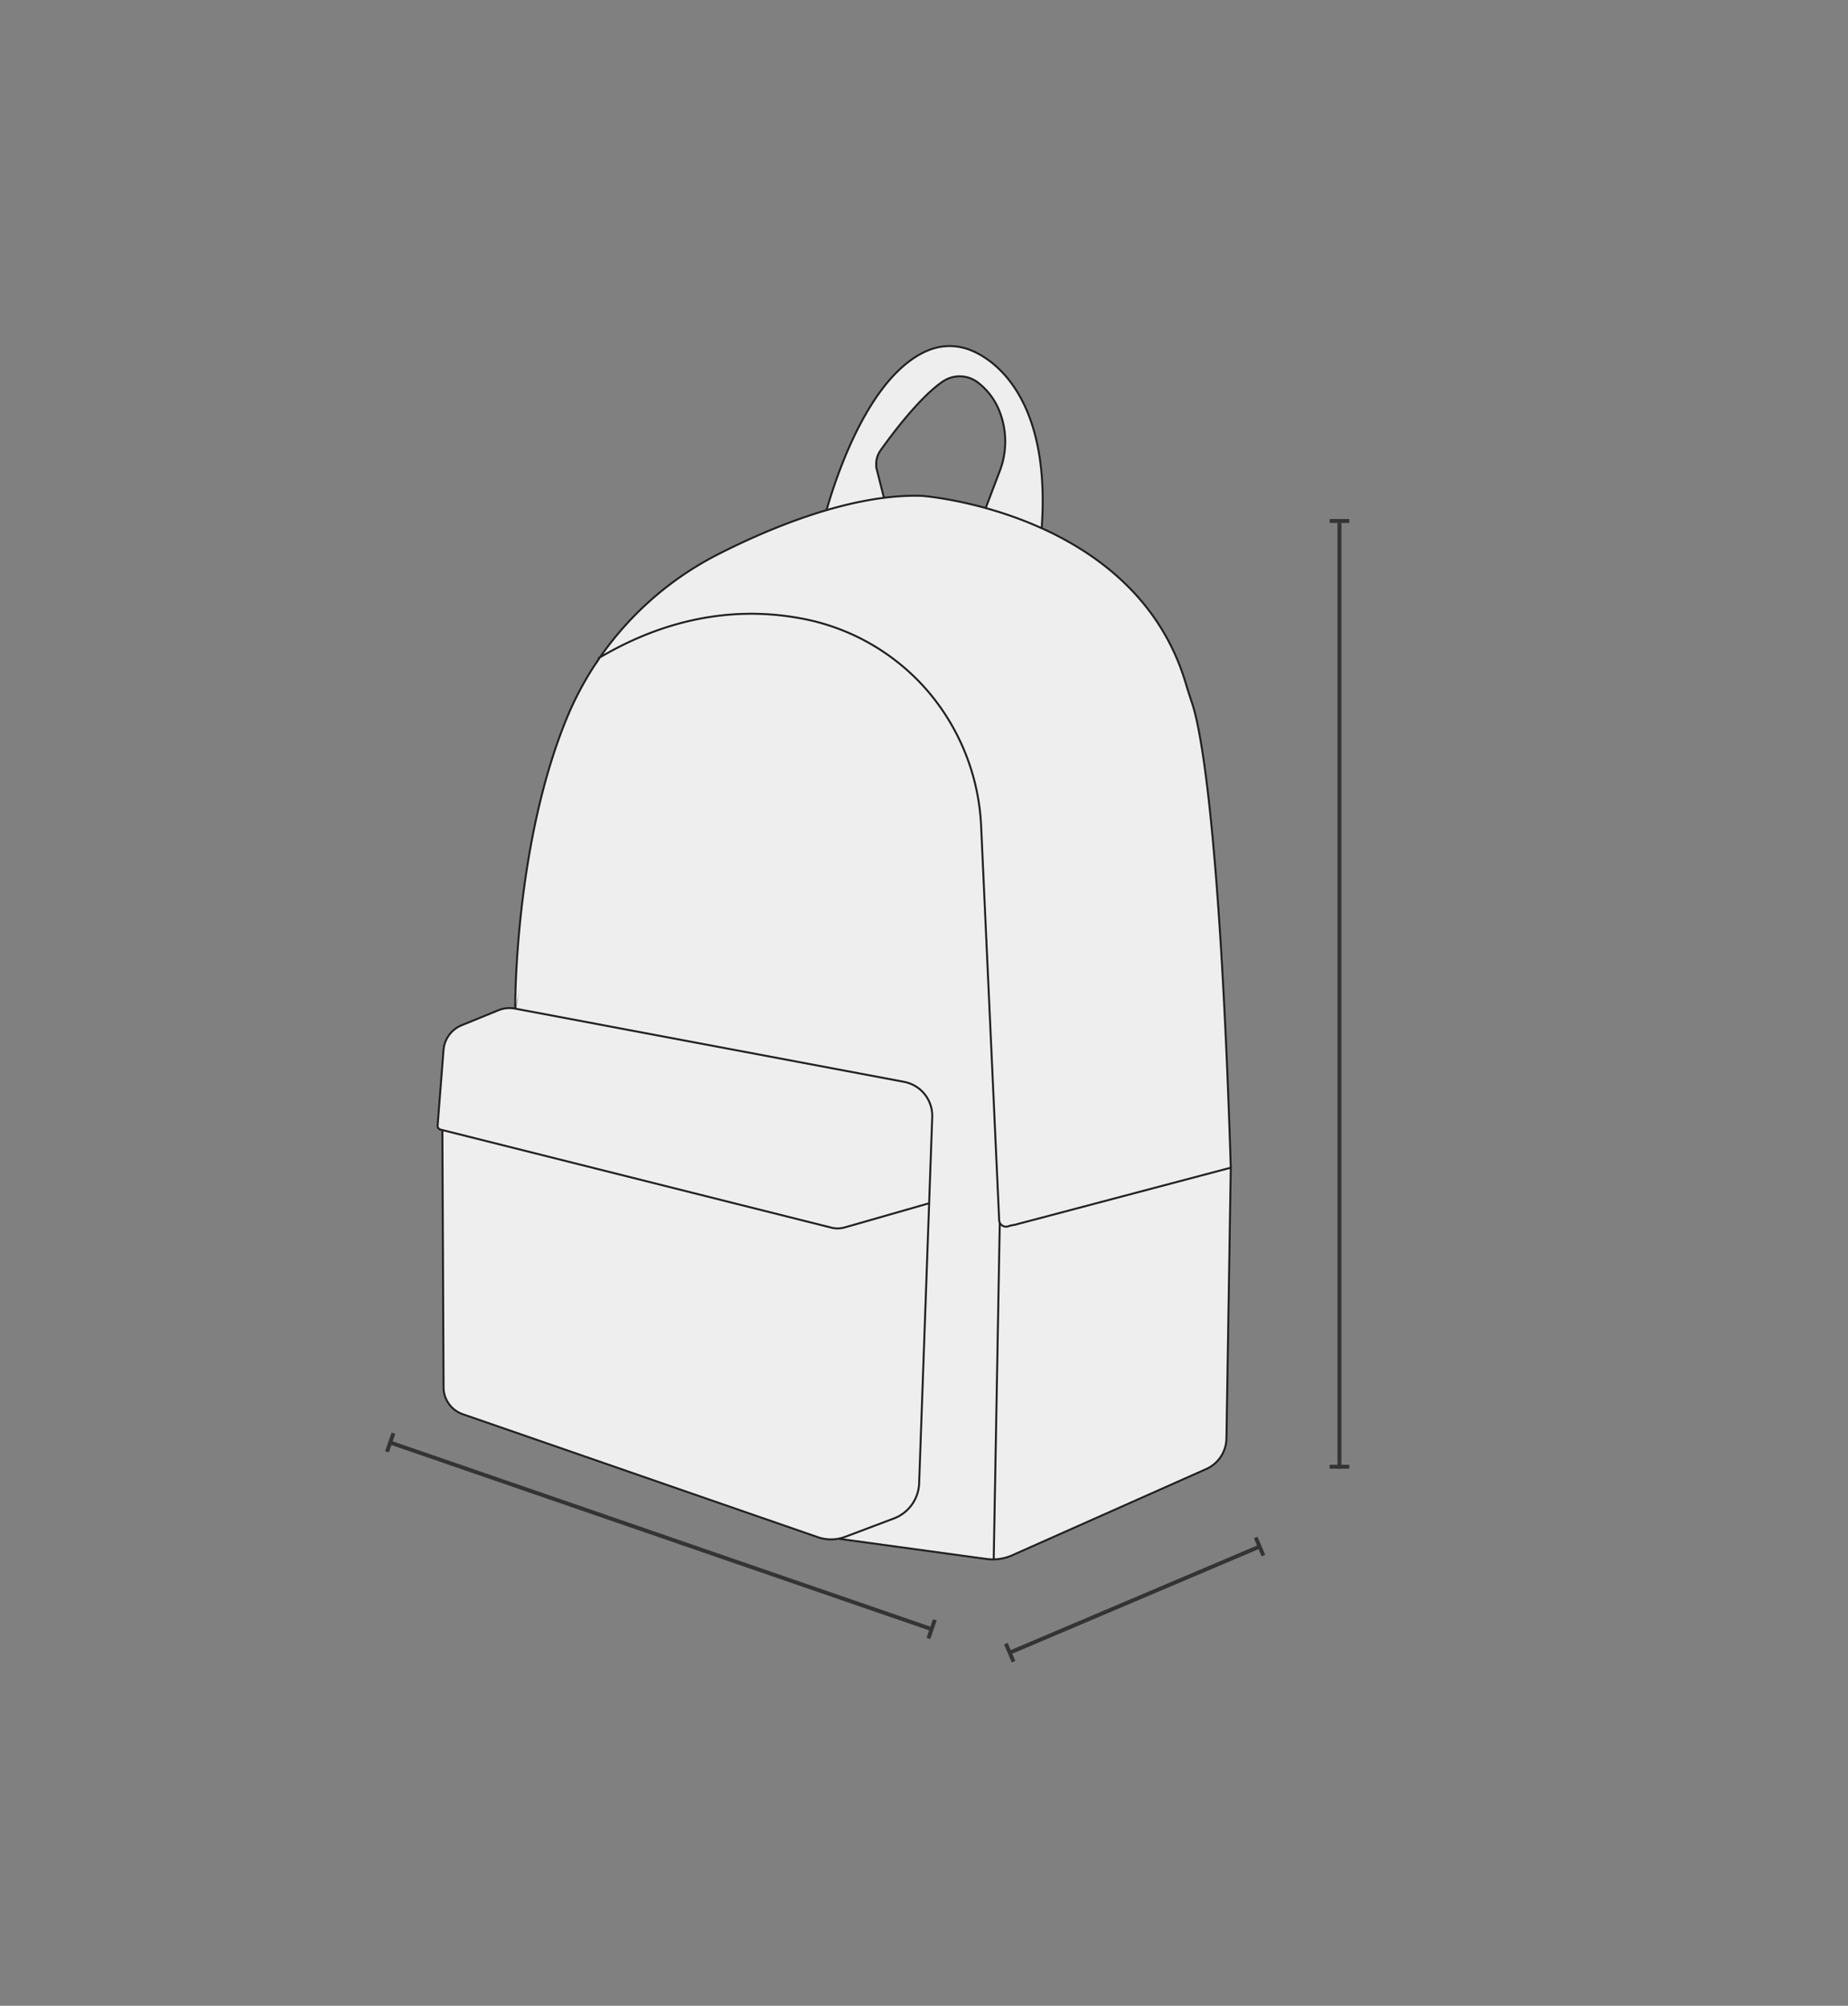 <svg xmlns="http://www.w3.org/2000/svg" width="470" height="510" viewBox="0 0 470 510">
  <rect x="0" y="0" width="470" height="510" fill="#808080" stroke="none"/>
  <g id="그룹_7901" data-name="그룹 7901" transform="translate(-1330 -211)">
    <rect id="사각형_2270" data-name="사각형 2270" width="470" height="510" transform="translate(1330 211)" fill="none"/>
    <g id="그룹_7899" data-name="그룹 7899" transform="translate(22934.162 -11786.537)">
      <g id="그룹_7897" data-name="그룹 7897" transform="translate(-29070.557 8255.803)">
        <path id="패스_7197" data-name="패스 7197" d="M7634.9,4092.71l13.411-78.228,9.259-16.284,62.582-32.568,51.087,60.666,9.26,78.547-12.453,27.778,49.171-4.151-3.832,7.663-81.739,78.228-15.326-44.382-5.428-45.34Z" transform="translate(-37.951 -90.152)" fill="#eee"/>
        <path id="패스_7198" data-name="패스 7198" d="M7980.669,4449.4l-1.111,69.285a8.646,8.646,0,0,1-5.13,7.637l-49.381,21.947a12.035,12.035,0,0,1-6.518.926l-37.479-5.124" transform="translate(-201.246 -411.078)" fill="#eee" stroke="#221f1f" stroke-miterlimit="10" stroke-width="0.5"/>
        <path id="패스_7199" data-name="패스 7199" d="M7923.637,3883.3c4.93-36.856-9.3-49.26-17.179-52.483a14.352,14.352,0,0,0-10.8-.056c-18.276,7.359-26.938,44.238-26.938,44.238l16.6-2.555-2.836-11.218a6.045,6.045,0,0,1,.935-4.991c3.061-4.3,9.932-13.436,15.738-17.443a7.636,7.636,0,0,1,8.9.115,16.985,16.985,0,0,1,5.574,7.331,20.9,20.9,0,0,1,.073,15.323l-5.716,15.034Z" transform="translate(-193.065)" fill="#eee" stroke="#221f1f" stroke-miterlimit="10" stroke-width="0.5"/>
        <path id="패스_7200" data-name="패스 7200" d="M8009.1,4494.453" transform="translate(-286.197 -440.968)" fill="#eee" stroke="#221f1f" stroke-miterlimit="10" stroke-width="0.5"/>
        <path id="패스_7201" data-name="패스 7201" d="M7578.934,4400.545l98.254,24.295a15.418,15.418,0,0,0,7.514-.028l18.757-4.789" transform="translate(-0.826 -378.67)" fill="#eee" stroke="#221f1f" stroke-miterlimit="10" stroke-width="0.5"/>
        <line id="선_2821" data-name="선 2821" y1="85.837" x2="1.543" transform="translate(7719.13 4052.208)" fill="#eee" stroke="#221f1f" stroke-miterlimit="10" stroke-width="0.5"/>
        <path id="패스_7202" data-name="패스 7202" d="M7578.906,4360.775l.3,65.425a7.254,7.254,0,0,0,4.88,6.821l90.324,31.277a10.2,10.2,0,0,0,6.93-.094l12.394-4.67a9.932,9.932,0,0,0,6.425-8.942l3.326-93.119a8.79,8.79,0,0,0-7.158-8.953l-98.946-18.625a7.545,7.545,0,0,0-4.246.429l-9.334,3.81a7.443,7.443,0,0,0-4.608,6.313l-1.5,19.2a.966.966,0,0,0,.727,1.011l99.381,24.923a6.683,6.683,0,0,0,3.36-.028l21.313-6.1" transform="translate(0 -331.716)" fill="#eee" stroke="#221f1f" stroke-miterlimit="10" stroke-width="0.5"/>
        <path id="패스_7203" data-name="패스 7203" d="M7884.843,3949.979" transform="translate(-203.762 -79.769)" fill="#eee"/>
        <path id="패스_7204" data-name="패스 7204" d="M7657.393,3984.158c19.424-11.575,37.572-13.06,52.727-9.98a55.791,55.791,0,0,1,30.553,17.609A56.746,56.746,0,0,1,7754.828,4027l4.587,100.131a1.764,1.764,0,0,0,2.373,1.374c.721-.279,1.425-.275,2.16-.512l54.369-14.367c-2.817-88.867-7.895-112.207-9.793-117.964-.565-1.713-1.135-3.426-1.649-5.155-13.029-43.754-67.1-47.7-67.1-47.7-17.646-.582-38.121,7.905-51.479,14.66a81.834,81.834,0,0,0-38.715,41.51c-13.581,32.653-13.259,74.262-13.259,74.262" transform="translate(-38.894 -74.994)" fill="#eee" stroke="#221f1f" stroke-miterlimit="10" stroke-width="0.5"/>
      </g>
      <g id="그룹_7806" data-name="그룹 7806" transform="matrix(0.946, 0.326, -0.326, 0.946, -3982.269, 15127.205)">
        <line id="선_2774" data-name="선 2774" x2="145.506" transform="translate(-17456.5 3095)" fill="none" stroke="#343434" stroke-width="1"/>
        <line id="선_2775" data-name="선 2775" y2="5" transform="translate(-17456.326 3092.5)" fill="none" stroke="#343434" stroke-width="1"/>
        <line id="선_2776" data-name="선 2776" y2="5" transform="translate(-17310.771 3092.5)" fill="none" stroke="#343434" stroke-width="1"/>
      </g>
      <g id="그룹_7898" data-name="그룹 7898" transform="translate(-6488.045 2748.049) rotate(-23)">
        <line id="선_2774-2" data-name="선 2774" x2="68.991" transform="translate(-17456.5 3095)" fill="none" stroke="#343434" stroke-width="1"/>
        <line id="선_2775-2" data-name="선 2775" y2="5" transform="translate(-17456.326 3092.5)" fill="none" stroke="#343434" stroke-width="1"/>
        <line id="선_2776-2" data-name="선 2776" y2="5" transform="translate(-17387.287 3092.5)" fill="none" stroke="#343434" stroke-width="1"/>
      </g>
      <g id="그룹_7808" data-name="그룹 7808" transform="translate(-3764 9020)">
        <line id="선_2771" data-name="선 2771" y2="240.466" transform="translate(-17499.5 3110.5)" fill="none" stroke="#343434" stroke-width="1"/>
        <line id="선_2772" data-name="선 2772" y2="5" transform="translate(-17497 3110) rotate(90)" fill="none" stroke="#343434" stroke-width="1"/>
        <line id="선_2773" data-name="선 2773" y2="5" transform="translate(-17497 3350.466) rotate(90)" fill="none" stroke="#343434" stroke-width="1"/>
      </g>
    </g>
  </g>
</svg>
